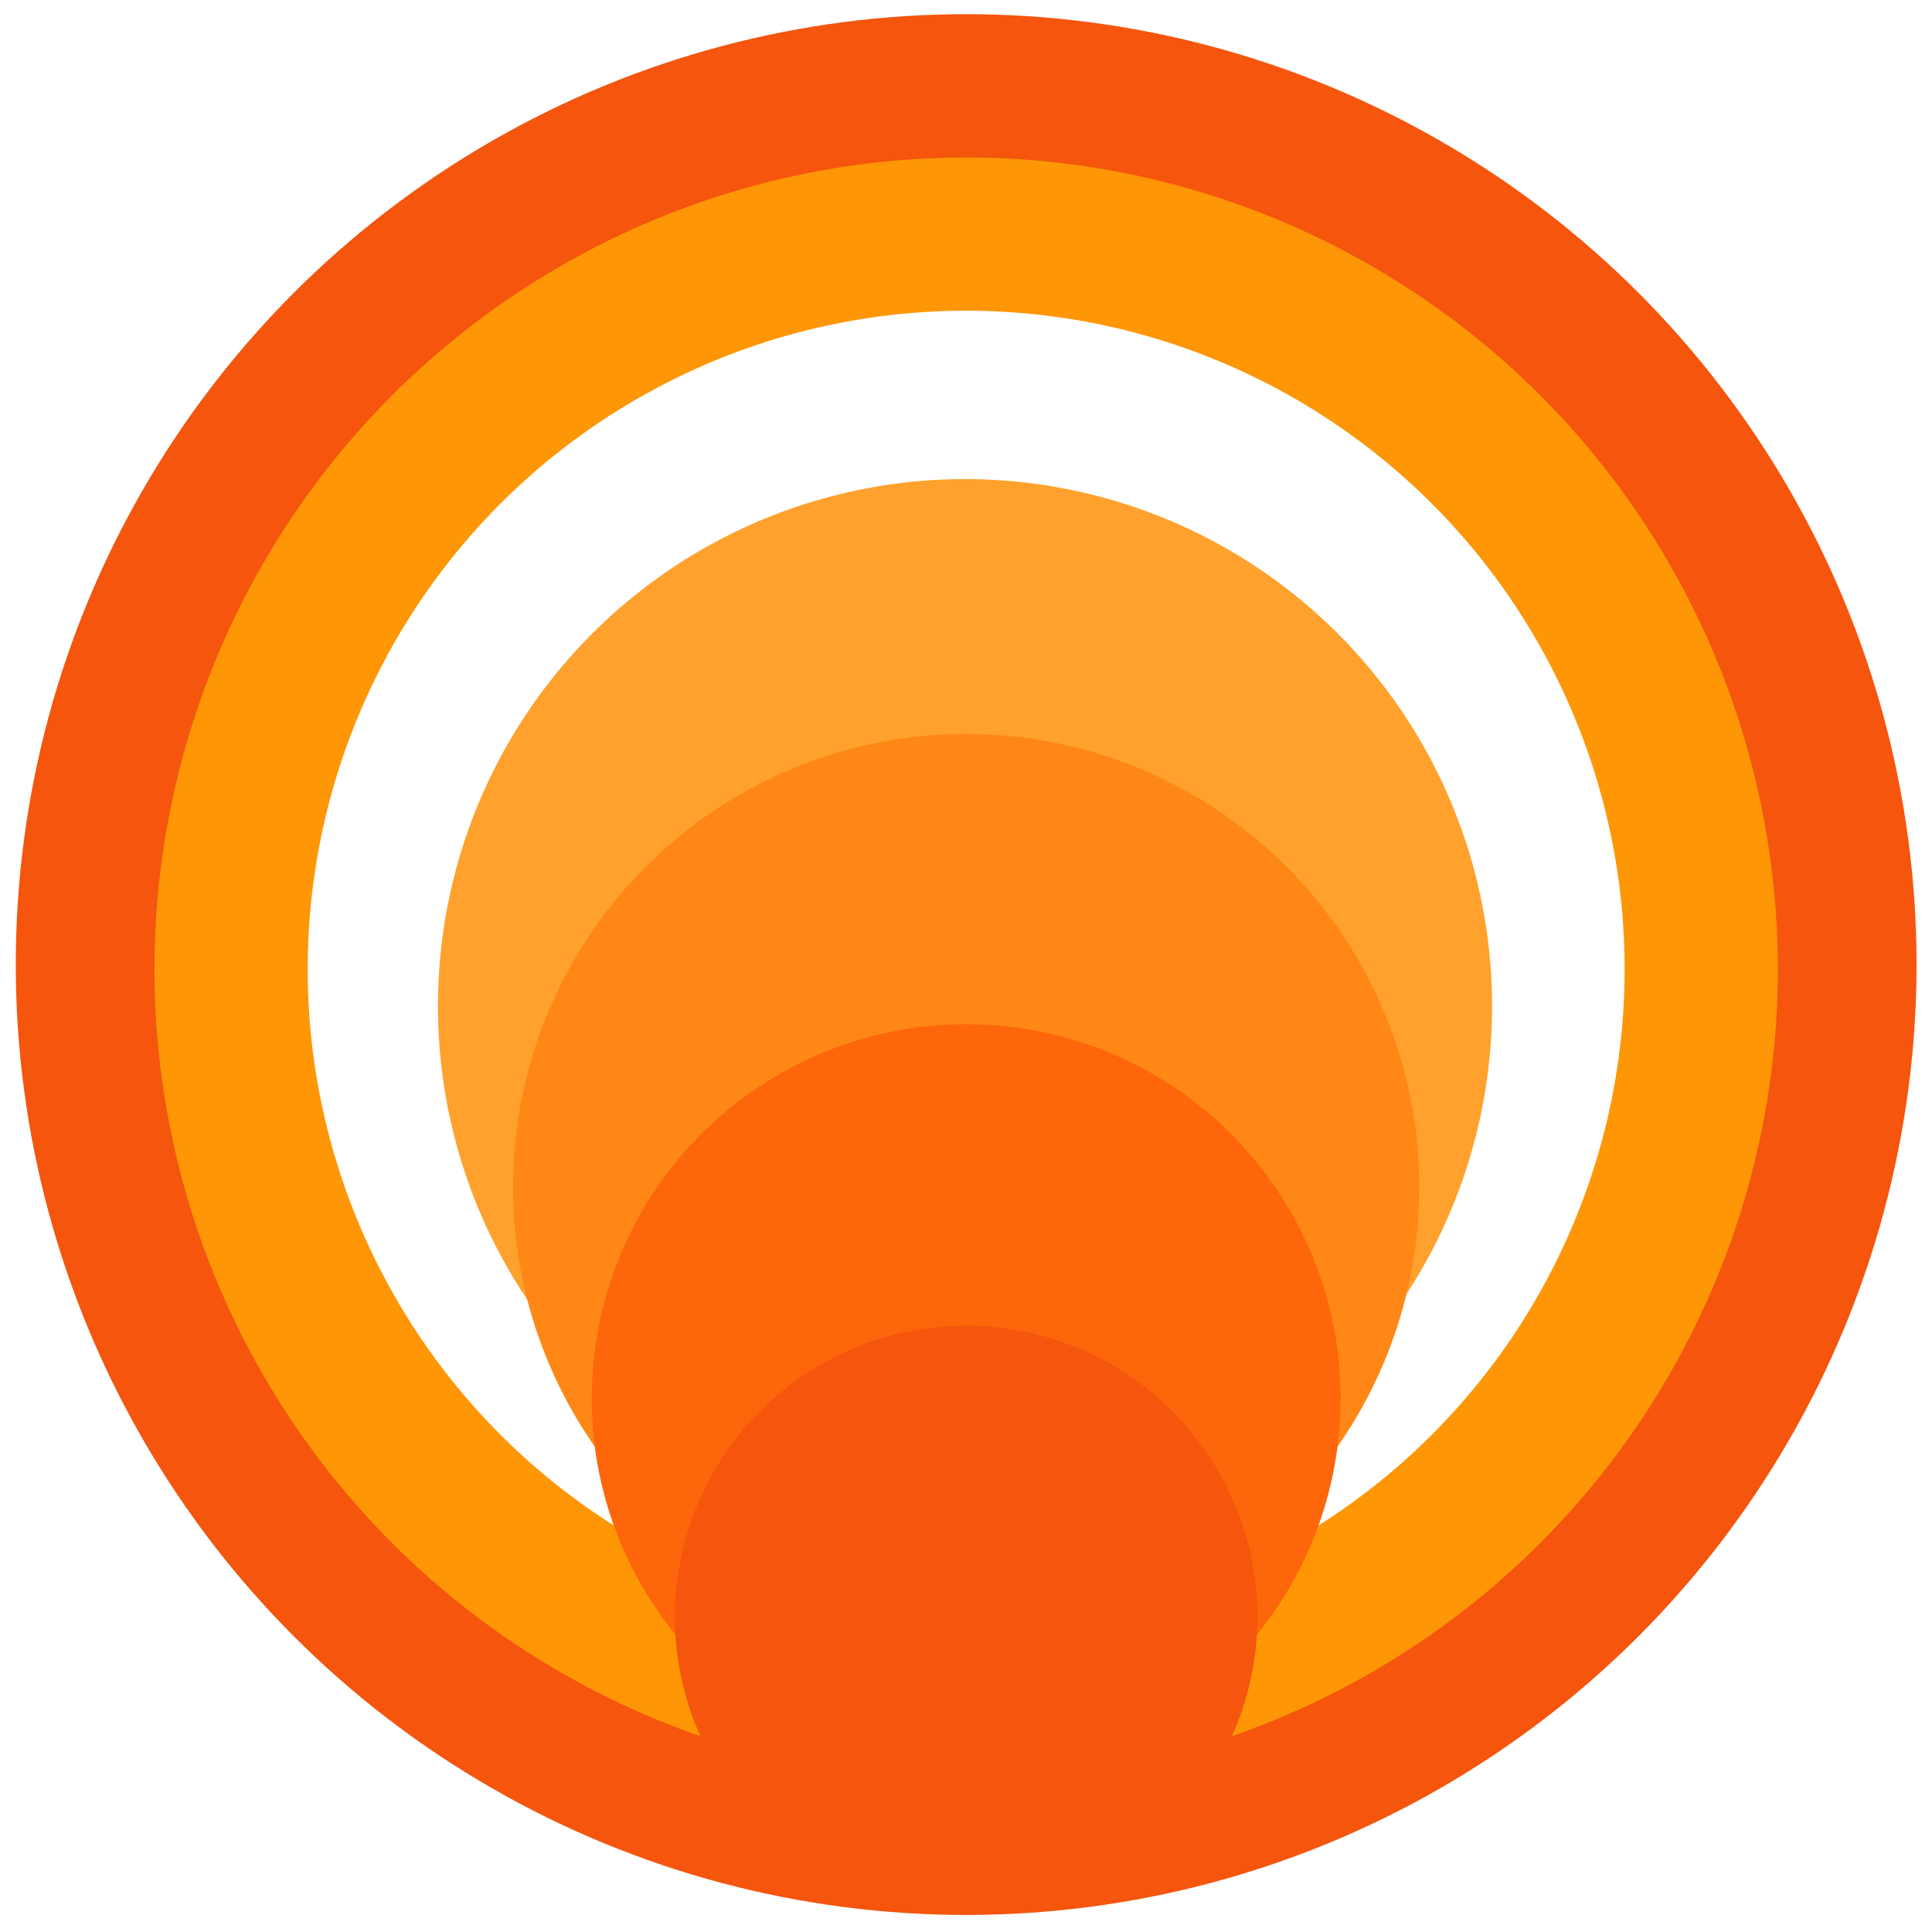 <?xml version="1.0" encoding="utf-8"?>
<svg xmlns="http://www.w3.org/2000/svg" viewBox="0 0 500 500" xmlns:bx="https://boxy-svg.com" width="500px" height="500px"><defs><bx:export><bx:file format="svg"/><bx:file format="png" excluded="true"/></bx:export></defs><g style="" transform="matrix(3.605, 0, 0, 3.605, -651.209, -731.491)"><ellipse style="stroke-width: 1; fill: rgb(255, 161, 44); transform-origin: 249.917px 275.141px;" cx="249.917" cy="275.141" rx="37.836" ry="37.836"/><ellipse style="fill: rgb(255, 135, 21); transform-box: fill-box; transform-origin: 50% 50%;" cx="250" cy="288.13" rx="32.526" ry="32.526"/><ellipse style="fill: none; stroke-width: 11; stroke: rgb(245, 85, 13); transform-origin: 250px 272.155px;" cx="250" cy="272.155" rx="62.727" ry="62.727"/><ellipse style="fill: none; stroke: rgb(255, 150, 6); stroke-width: 11px; transform-origin: 250px 272.487px;" cx="250" cy="272.487" rx="52.771" ry="52.771"/><ellipse style="stroke-width: 1; fill: rgb(253, 102, 11); transform-box: fill-box; transform-origin: 50% 50%;" cx="250" cy="303.319" rx="26.883" ry="26.883"/><ellipse style="stroke-width: 1; fill: rgb(245, 85, 13); transform-box: fill-box; transform-origin: 50% 50%;" cx="250" cy="318.992" rx="20.909" ry="20.909"/></g></svg>